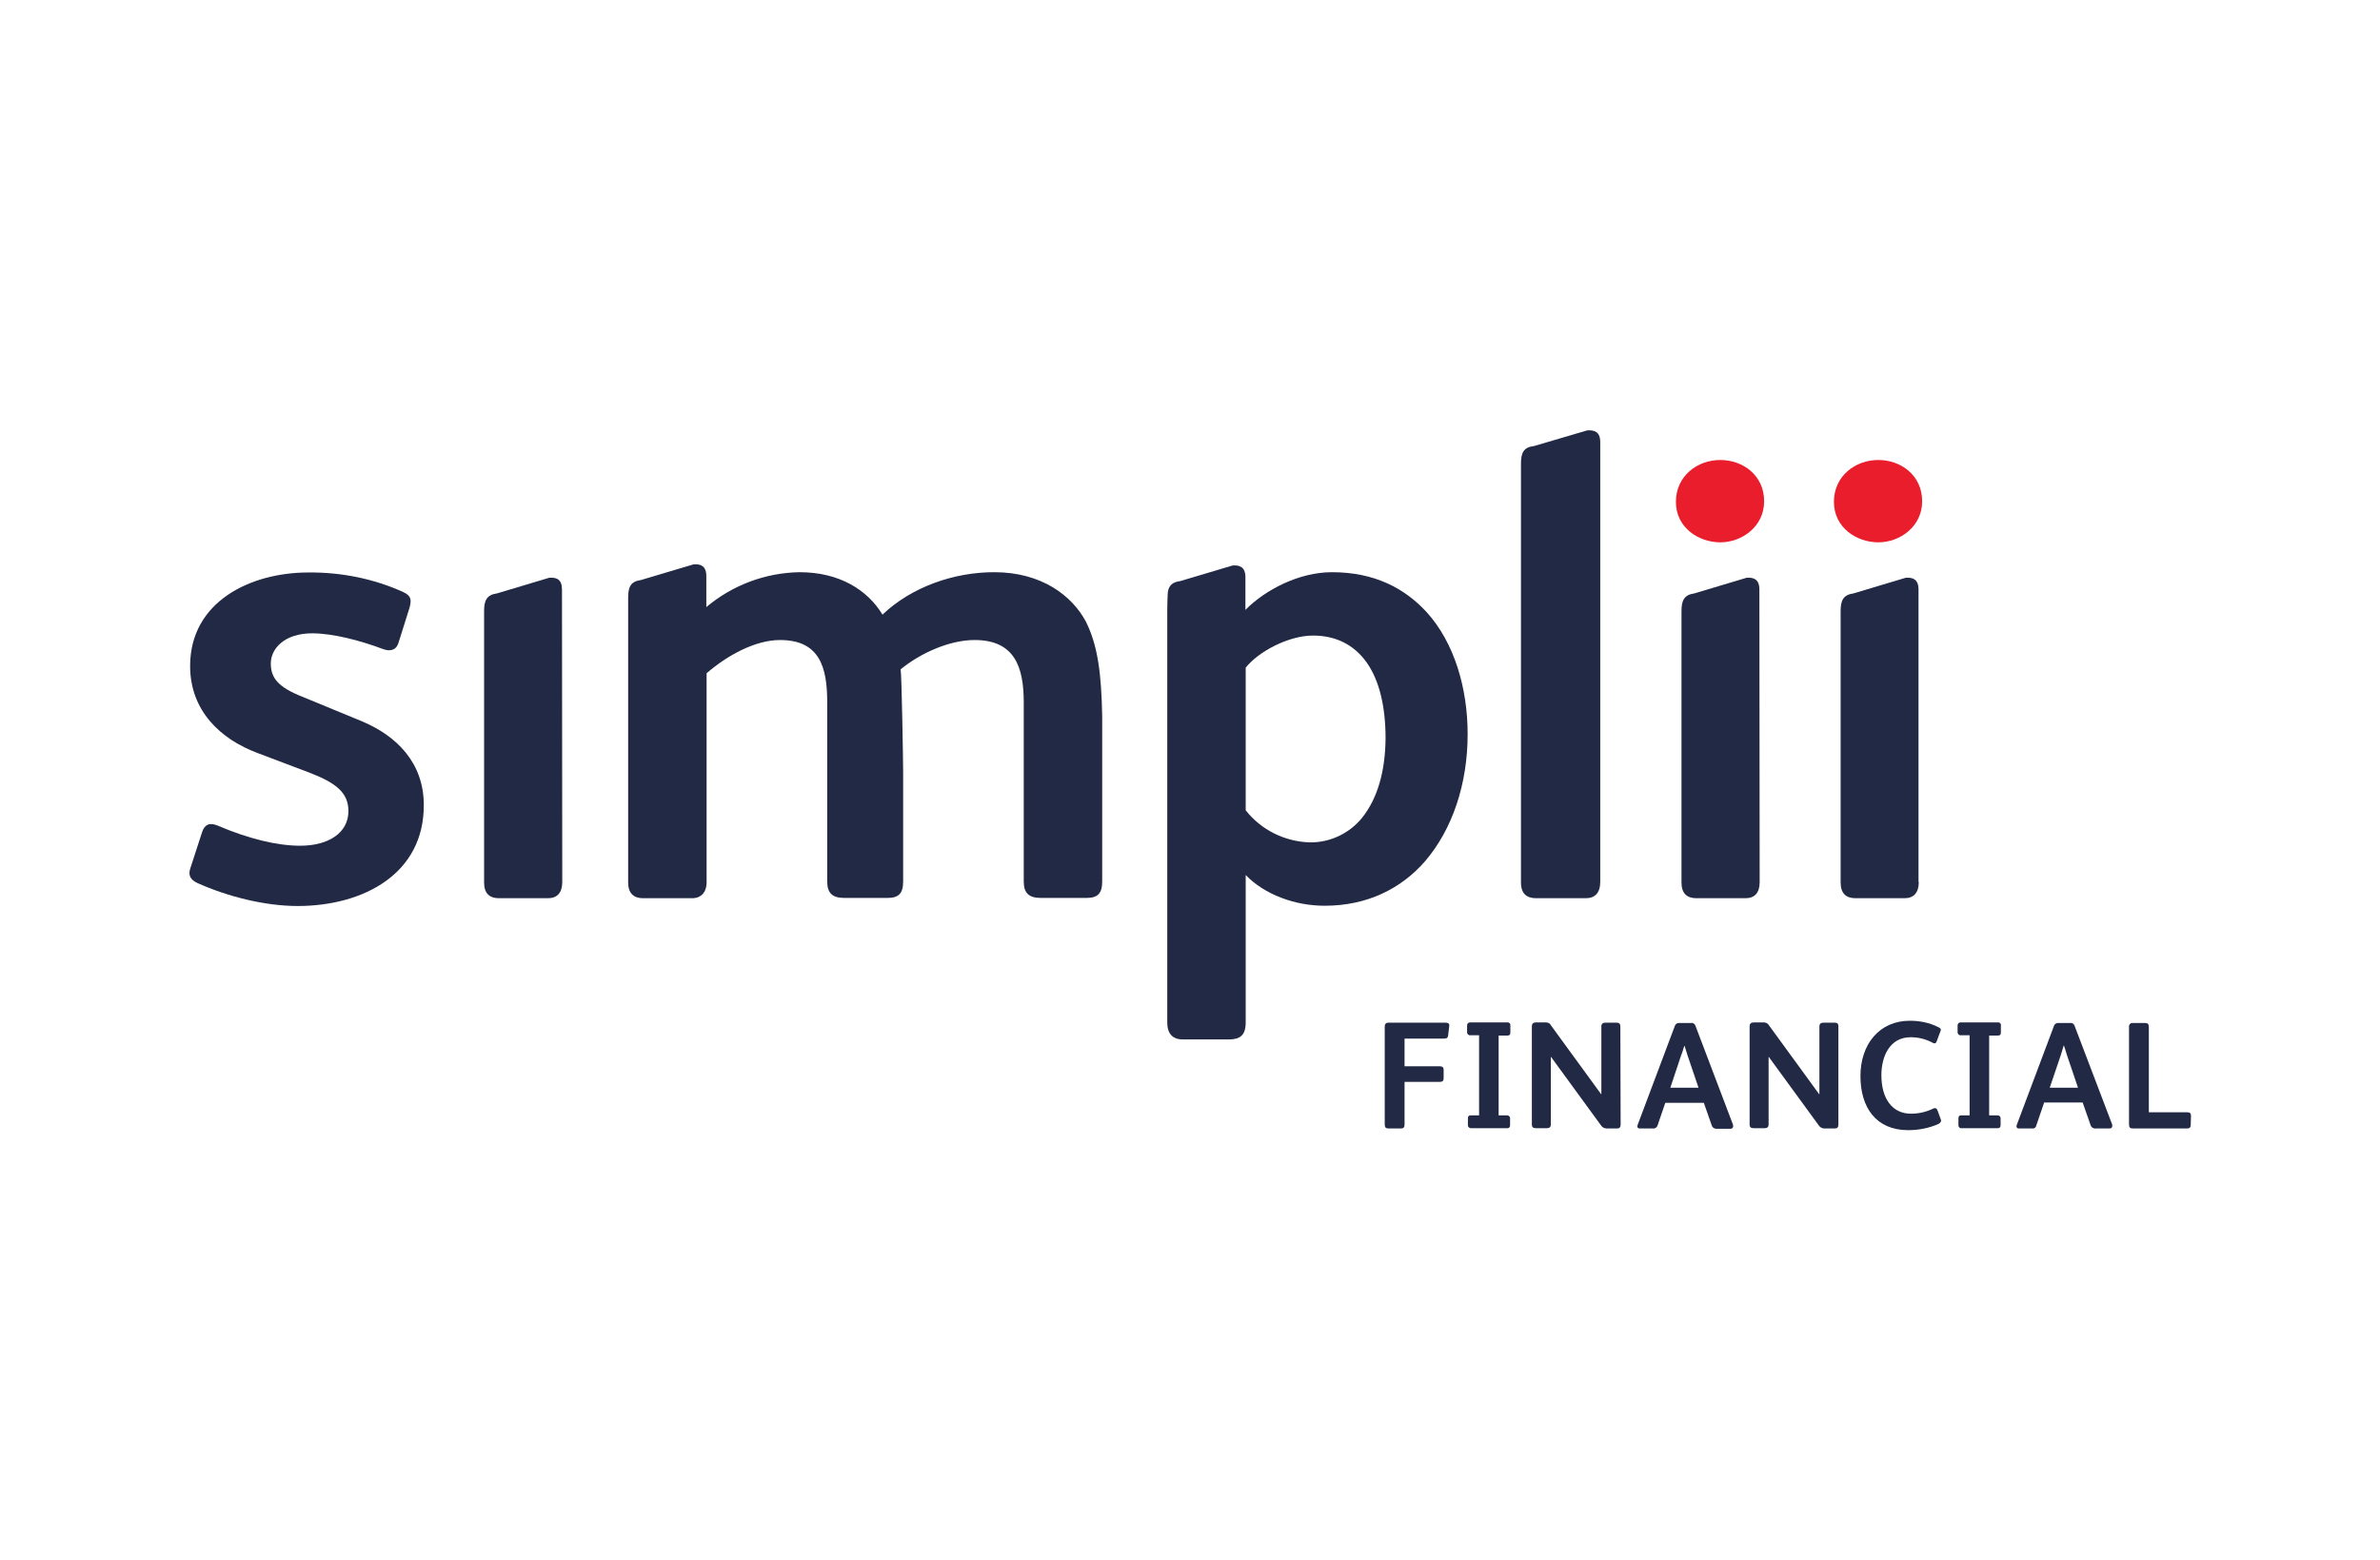<?xml version="1.0" encoding="utf-8"?>
<!-- Generator: Adobe Illustrator 25.0.1, SVG Export Plug-In . SVG Version: 6.00 Build 0)  -->
<svg version="1.0" id="Layer_1" xmlns="http://www.w3.org/2000/svg" xmlns:xlink="http://www.w3.org/1999/xlink" x="0px" y="0px"
	 viewBox="0 0 852.5 559" style="enable-background:new 0 0 852.5 559;" xml:space="preserve">
<style type="text/css">
	.st0{fill:#222944;}
	.st1{fill:#E91D2C;}
	.st2{fill:none;}
</style>
<path class="st0" d="M201.4,316c0,3.9-1.9,5.8-5.1,5.8h-17.6c-3.2,0-5.3-1.6-5.3-5.6v-97.3c0-3.7,0.9-5.8,4.6-6.3l18.7-5.6
	c2.6-0.2,4.6,0.5,4.6,4.2L201.4,316z"/>
<path class="st0" d="M630.3,316c0,3.9-1.8,5.8-5.1,5.8h-17.6c-3.2,0-5.3-1.6-5.3-5.6v-97.3c0-3.7,0.9-5.8,4.6-6.3l18.7-5.6
	c2.5-0.2,4.6,0.5,4.6,4.2L630.3,316L630.3,316z"/>
<path class="st0" d="M687.3,316c0,3.9-1.9,5.8-5.1,5.8h-17.6c-3.2,0-5.3-1.6-5.3-5.6v-97.3c0-3.7,0.9-5.8,4.6-6.3l18.7-5.6
	c2.5-0.2,4.6,0.5,4.6,4.2V316z"/>
<path class="st0" d="M106.8,324.6c-12.2,0-25.5-3.5-36-8.2c-2.6-1.2-3.5-2.8-2.6-5.4l4.2-12.9c0.9-2.8,2.8-3.5,5.6-2.3
	c11,4.7,21.3,7.2,29.5,7.2c10.3,0,17.3-4.7,17.3-12.4c0-6.6-4.4-10.1-14-13.8l-18.5-7c-13.4-5-24.2-15.2-24.2-31.2
	c0-23,21.5-33.5,42.4-33.5c11.7-0.1,23.3,2.2,33.9,7c3,1.4,3,2.8,2.3,5.6l-4,12.7c-0.9,2.8-3.3,3-5.6,2.1c-8-3-17.8-5.6-25.3-5.6
	c-9.8,0-14.8,5.4-14.8,10.8c0,5.2,2.6,8.5,11.5,12l21.1,8.7c12.4,5.2,22.2,14.8,22.2,30C151.9,312.8,130.6,324.5,106.8,324.6"/>
<path class="st0" d="M573.2,315.9c0,4-1.9,5.9-5.2,5.9h-17.8c-3.3,0-5.4-1.6-5.4-5.6V166.1c0-3.8,0.9-5.9,4.7-6.3l19-5.6
	c2.6-0.2,4.7,0.5,4.7,4.2L573.2,315.9z"/>
<path class="st0" d="M388.9,222.6c-4.9-9.1-15.7-17.6-32.8-17.6c-14.3,0-29.5,5.2-40,15.2c-5.4-8.9-15.5-15.2-29.7-15.2
	c-12.2,0.2-24,4.6-33.4,12.5v-11.1c0-3.7-2.1-4.4-4.6-4.2l-18.8,5.6c-3.7,0.5-4.6,2.5-4.6,6.3v102.1c0,3.9,2.1,5.6,5.3,5.6h17.6h0.2
	h0.2c0.4,0,0.7-0.1,1.1-0.2c0,0,0,0,0.1,0c0.3-0.1,0.6-0.2,0.9-0.3l0.1-0.1c1.6-0.8,2.6-2.5,2.6-5.2v-74.8
	c7.4-6.4,17.4-11.9,26.3-11.9c14.3,0,16.9,9.9,16.9,22.3v64.2c0,4.2,1.9,5.9,6.1,5.9h15.5c4,0,5.6-1.6,5.6-5.9v-39.2
	c0-3.3-0.5-34.7-0.9-36.8c7.2-5.9,17.6-10.5,26.5-10.5c14.3,0,17.6,9.6,17.6,22.3v64.2c0,4.2,1.9,5.9,6.1,5.9h16.4
	c4,0,5.6-1.6,5.6-5.9v-59.3C394.5,241.6,393.3,231.3,388.9,222.6"/>
<path class="st0" d="M511,219.3c-7.7-8.4-18.5-14.3-33.9-14.3c-11.8,0-23.9,6.3-31,13.5v-11.7c0-3.7-2.1-4.4-4.6-4.2l-18.8,5.6
	c-2.6,0.3-3.9,1.5-4.3,3.5c-0.2,0.4-0.3,5.9-0.3,6.8v147.8c0,4,1.9,6.1,5.6,6.1h16.4c4,0,6.1-1.4,6.1-6.1v-52.8
	c6.8,7,17.6,11,28.3,11c15.2,0,27.4-6.1,36-16c9.8-11.5,15.2-27.7,15.2-45.5C525.7,246.7,521,230.3,511,219.3 M487.8,293.1
	c-4.6,5.6-11.5,8.8-18.7,8.7c-9-0.3-17.4-4.5-22.9-11.5v-51.1c4.7-5.9,15.5-11.5,24.1-11.5c8.2,0,14.7,3.3,19.2,9.6
	c4.7,6.6,6.8,16.2,6.8,27.2C496.2,276,493.6,285.9,487.8,293.1"/>
<path class="st0" d="M519.1,367.7l-0.4,3.3c-0.1,1-0.7,1.1-1.9,1.1h-13.7v9.9h12.6c1,0,1.4,0.5,1.4,1.2v3.1c0,0.9-0.4,1.3-1.3,1.3
	h-12.7v15.3c0,1-0.4,1.4-1.3,1.4h-4.3c-1.1,0-1.5-0.3-1.5-1.5v-35c0-0.9,0.4-1.4,1.3-1.4H518C519,366.5,519.2,366.9,519.1,367.7"/>
<path class="st0" d="M541,369.9c0,0.9-0.4,1.1-1.1,1.1h-3.1v28.6h3c0.6,0,1.1,0.4,1.1,1c0,0.1,0,0.1,0,0.2v2.3c0,0.7-0.3,1.1-1,1.1
	h-13c-0.6,0-1-0.4-1.1-0.9c0,0,0-0.1,0-0.1v-2.5c0-0.8,0.3-1.1,1.1-1.1h2.9v-28.7h-3.2c-0.5,0.1-1-0.4-1.1-0.9c0-0.1,0-0.1,0-0.2
	v-2.4c0-0.6,0.4-1,0.9-1.1c0,0,0.1,0,0.1,0h13.4c0.5-0.1,1.1,0.3,1.1,0.9c0,0,0,0.1,0,0.1L541,369.9z"/>
<path class="st0" d="M580.5,402.8c0,1.2-0.5,1.5-1.3,1.5h-3.7c-0.8,0-1.6-0.4-2.1-1.2l-17.8-24.4h-0.1v24.1c0,1-0.5,1.4-1.4,1.4
	h-3.9c-1,0-1.5-0.3-1.5-1.4v-35c0-1.1,0.5-1.5,1.5-1.5h3.5c0.8,0,1.5,0.3,1.8,1l18,24.7h0.1v-24.2c0-1,0.5-1.4,1.4-1.4h4.1
	c1.1,0,1.3,0.6,1.3,1.5L580.5,402.8z"/>
<path class="st0" d="M592.1,404.3h-4.8c-0.5,0-0.8-0.3-0.8-0.7c0-0.2,0-0.4,0.1-0.6l13.3-35.4c0.2-0.7,0.8-1.1,1.5-1.1h4.4
	c0.7-0.1,1.3,0.4,1.5,1l13.4,35.3c0.1,0.2,0.1,0.5,0.1,0.7c0,0.5-0.3,0.9-1,0.9h-4.8c-0.9,0.1-1.7-0.5-1.9-1.3l-2.8-8h-13.8
	l-2.8,8.2C593.5,403.9,592.8,404.4,592.1,404.3 M608.4,389.7l-3.9-11.5c-0.5-1.5-0.8-2.7-1.1-3.5h-0.1c-0.3,0.9-0.6,2.1-1.2,3.6
	l-3.8,11.4L608.4,389.7z"/>
<path class="st0" d="M658.5,402.8c0,1.2-0.5,1.5-1.3,1.5h-3.7c-0.8,0-1.6-0.4-2.1-1.2l-17.8-24.4h-0.1v24.1c0,1-0.5,1.4-1.4,1.4
	h-3.9c-1,0-1.5-0.3-1.5-1.4v-35c0-1.1,0.5-1.5,1.5-1.5h3.5c0.8,0,1.5,0.3,1.9,1l18,24.7h0.1v-24.2c0-1,0.5-1.4,1.4-1.4h4.1
	c1.2,0,1.3,0.6,1.3,1.5L658.5,402.8z"/>
<path class="st0" d="M694.3,402.7c-3.4,1.5-7.1,2.2-10.8,2.2c-11.5,0-17.1-8.1-17.1-19.4s6.7-19.8,17.7-19.8c3.5,0,7.1,0.7,10.2,2.3
	c0.7,0.3,0.9,0.6,0.9,0.9c0,0.2-0.1,0.5-0.2,0.7l-1.3,3.5c-0.2,0.5-0.4,0.7-0.8,0.7c-0.2,0-0.4-0.1-0.6-0.2c-2.4-1.3-5.1-2-7.9-2
	c-7.6,0-10.5,7-10.5,13.6c0,8.4,3.9,13.8,10.6,13.8c2.7,0,5.4-0.6,7.9-1.8c0.2-0.1,0.4-0.2,0.7-0.2c0.4,0,0.7,0.3,0.9,0.8l1.1,3
	c0.1,0.2,0.2,0.5,0.2,0.8C695.1,402.1,694.9,402.4,694.3,402.7"/>
<path class="st0" d="M716.7,369.9c0,0.9-0.4,1.1-1.1,1.1h-3.1v28.6h3c0.6,0,1.1,0.4,1.1,1c0,0.1,0,0.1,0,0.2v2.3
	c0,0.7-0.3,1.1-1,1.1h-13c-0.5,0.1-1-0.3-1.1-0.9c0,0,0-0.1,0-0.1v-2.5c0-0.8,0.3-1.1,1.1-1.1h2.9v-28.7h-3.2
	c-0.5,0.1-1-0.4-1.1-0.9c0-0.1,0-0.1,0-0.2v-2.4c0-0.6,0.4-1,0.9-1.1c0,0,0.1,0,0.1,0h13.4c0.5-0.1,1.1,0.3,1.1,0.8
	c0,0.1,0,0.1,0,0.2L716.7,369.9L716.7,369.9z"/>
<path class="st0" d="M728,404.3h-4.9c-0.5,0-0.8-0.3-0.8-0.7c0-0.2,0-0.4,0.1-0.6l13.3-35.4c0.2-0.7,0.8-1.1,1.5-1.1h4.4
	c0.7-0.1,1.3,0.4,1.5,1l13.4,35.2c0.1,0.2,0.1,0.5,0.1,0.7c0,0.5-0.3,0.9-1,0.9h-4.9c-0.9,0.1-1.7-0.5-1.9-1.3l-2.8-8h-13.8
	l-2.8,8.2C729.3,403.9,728.7,404.4,728,404.3 M744.3,389.6l-3.9-11.5c-0.5-1.5-0.8-2.7-1.1-3.5h-0.1c-0.3,0.9-0.6,2.1-1.1,3.6
	l-3.9,11.5H744.3z"/>
<path class="st0" d="M784.7,403c0,1-0.5,1.3-1.3,1.3H764c-1,0-1.4-0.3-1.4-1.5v-34.9c-0.1-0.7,0.4-1.3,1-1.4c0.1,0,0.2,0,0.3,0h4.4
	c1,0,1.4,0.4,1.4,1.4v30.6h13.8c0.9,0,1.3,0.4,1.3,1.2L784.7,403L784.7,403z"/>
<path class="st1" d="M616.2,194.3c-7.7,0-15.9-5.2-15.9-14.5s7.7-15,15.9-15c8,0,15.7,5.4,15.7,14.8
	C631.9,188.7,623.9,194.3,616.2,194.3 M672.8,194.3c-7.7,0-15.9-5.2-15.9-14.5s7.7-15,15.9-15c8,0,15.7,5.4,15.7,14.8
	C688.5,188.7,680.5,194.3,672.8,194.3"/>
<rect x="47.5" y="125" class="st2" width="757.5" height="309"/>
</svg>
